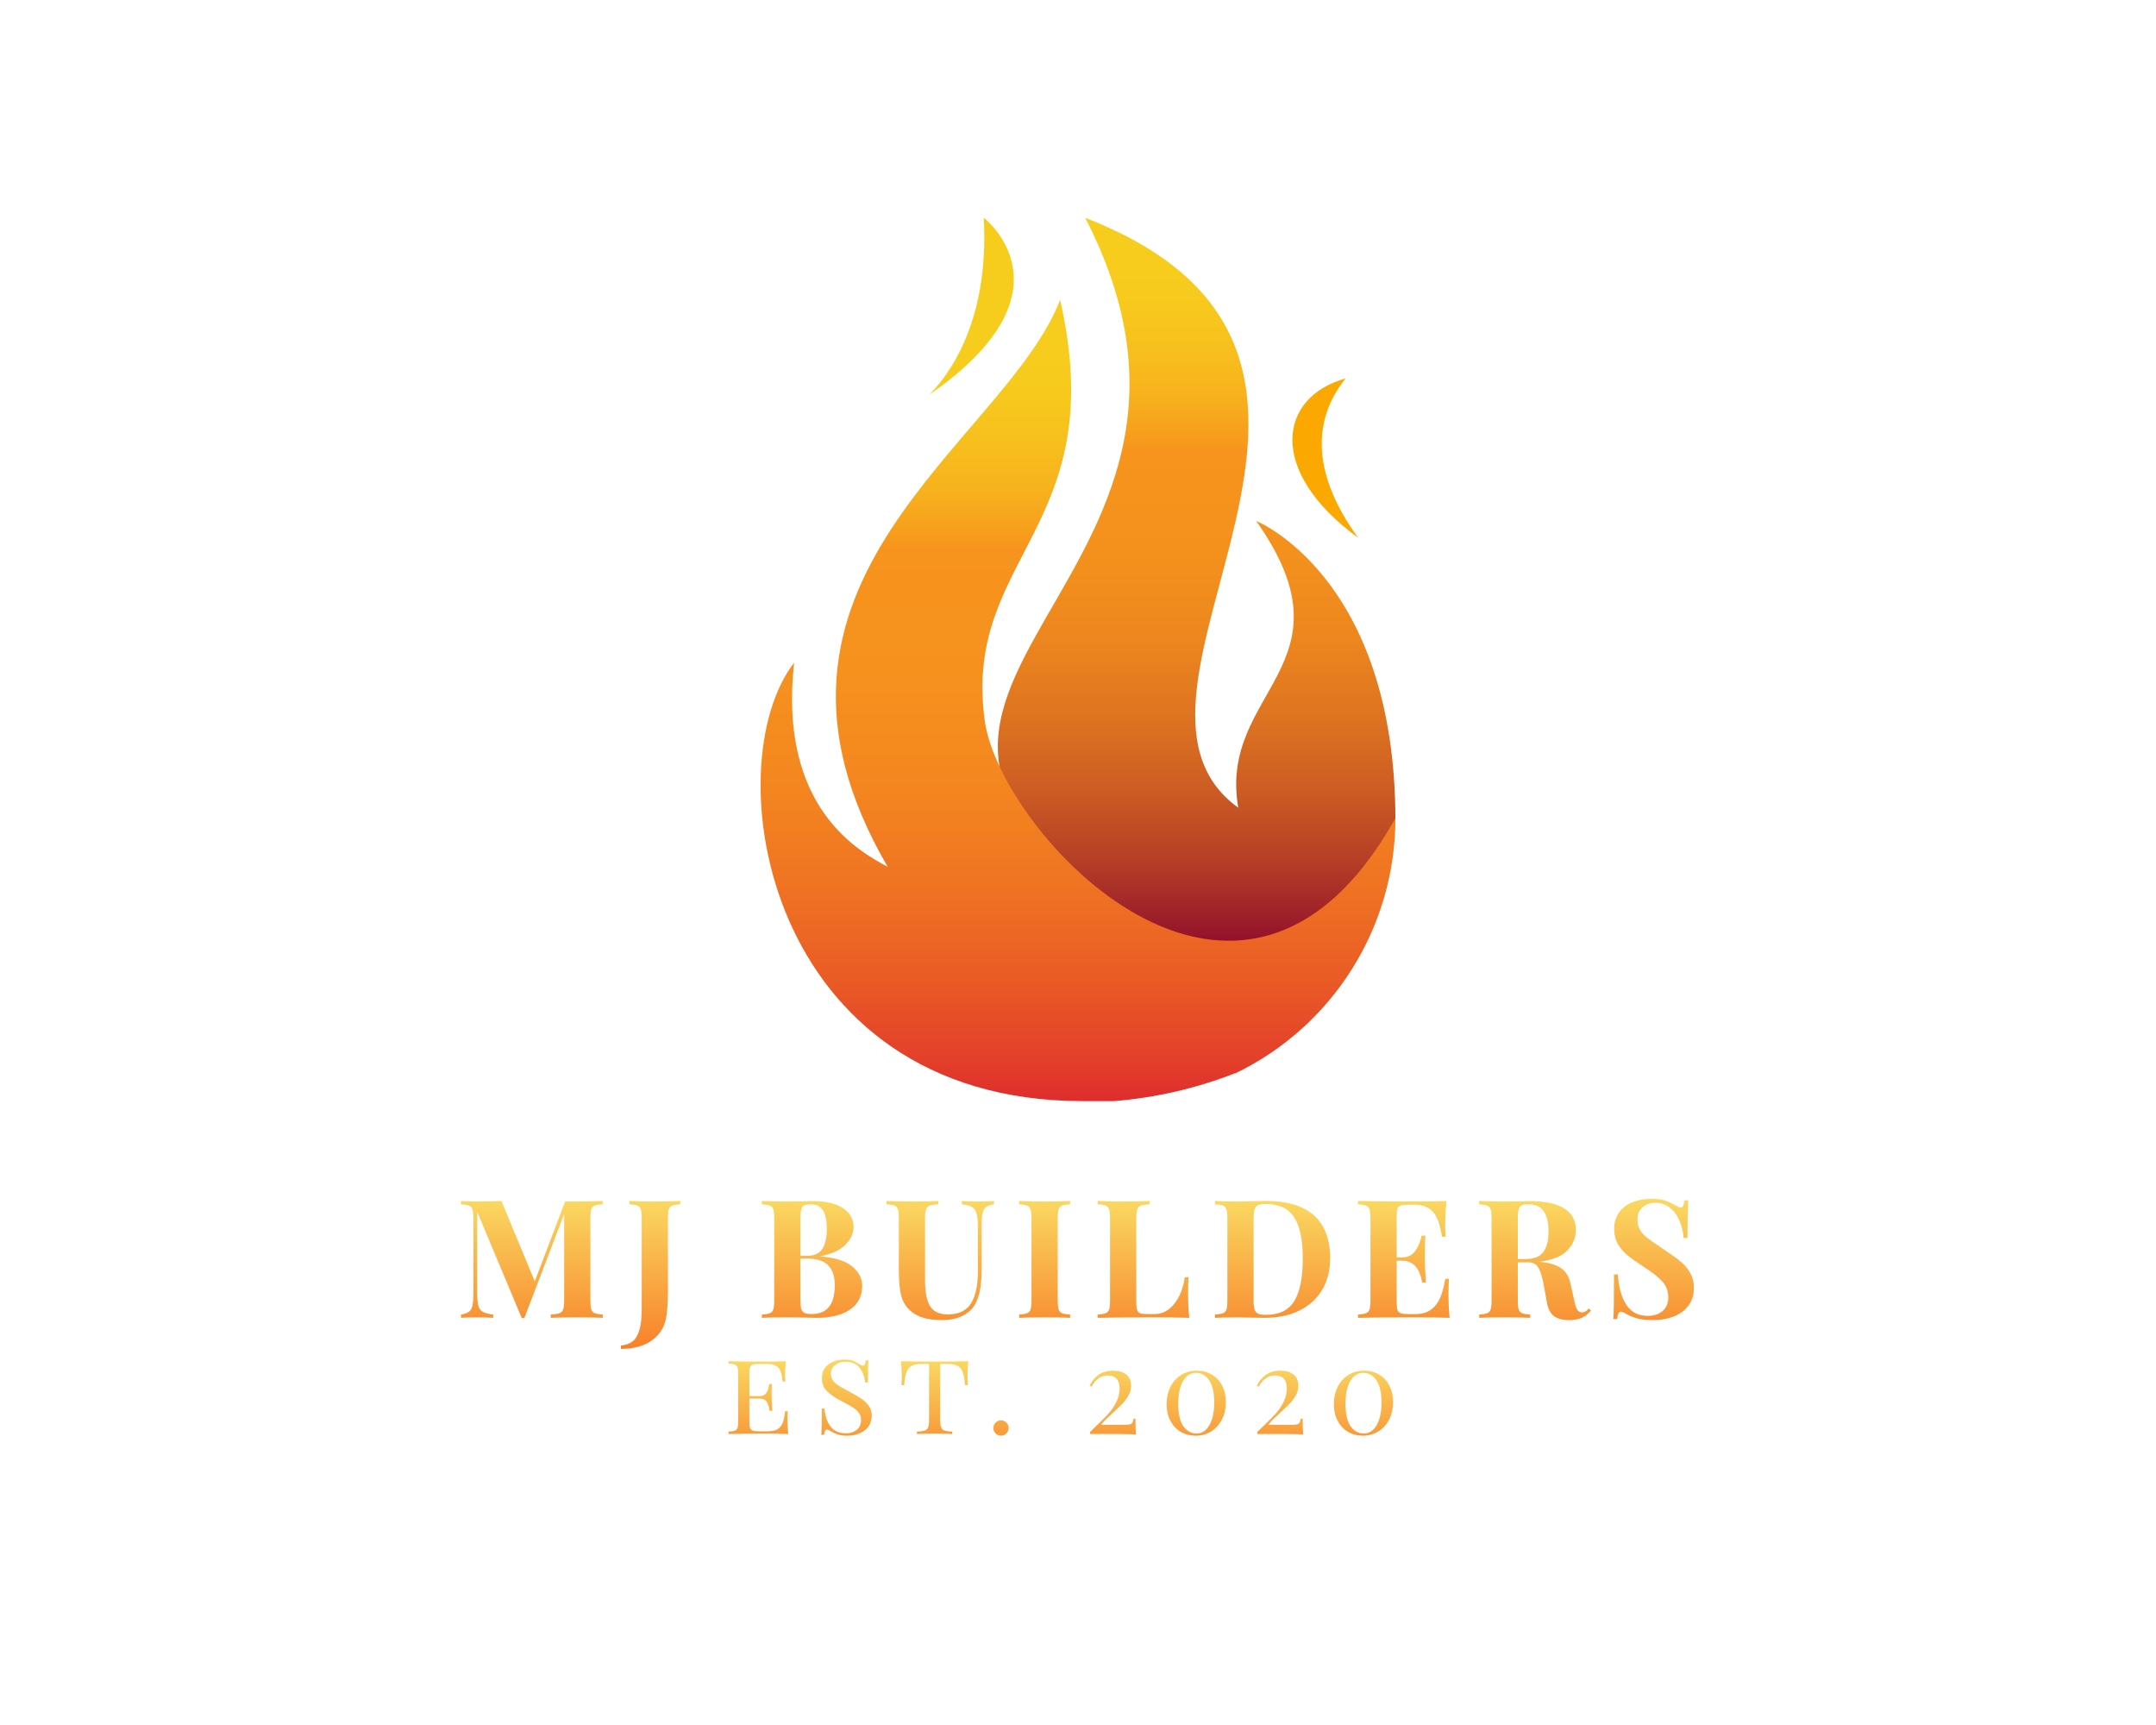 <?xml version="1.0" encoding="UTF-8" standalone="no" ?>
<!DOCTYPE svg PUBLIC "-//W3C//DTD SVG 1.1//EN" "http://www.w3.org/Graphics/SVG/1.1/DTD/svg11.dtd">
<svg xmlns="http://www.w3.org/2000/svg" xmlns:xlink="http://www.w3.org/1999/xlink" version="1.1" width="1280" height="1024" viewBox="0 0 1280 1024" xml:space="preserve">
<desc>Created with Fabric.js 4.4.0</desc>
<defs>
</defs>
<g transform="matrix(1 0 0 1 640 512)" id="background-logo"  >
<rect style="stroke: none; stroke-width: 0; stroke-dasharray: none; stroke-linecap: butt; stroke-dashoffset: 0; stroke-linejoin: miter; stroke-miterlimit: 4; fill: rgb(255,255,255); fill-opacity: 0; fill-rule: nonzero; opacity: 1;"  paint-order="stroke"  x="-640" y="-512" rx="0" ry="0" width="1280" height="1024" />
</g>
<g transform="matrix(1.921 0 0 1.921 640 391.463)" id="logo-logo"  >
<g style=""  paint-order="stroke"   >
		<g transform="matrix(2.628 0 0 2.628 36.661 -20.673)"  >
<linearGradient id="SVGID_5_3_3_3_823366" gradientUnits="userSpaceOnUse" gradientTransform="matrix(1 0 0 1 0 0)"  x1="113.78" y1="136.07" x2="113.78" y2="47.94">
<stop offset="0%" style="stop-color:rgb(133,0,45);stop-opacity: 1"/>
<stop offset="5%" style="stop-color:rgb(152,24,42);stop-opacity: 1"/>
<stop offset="14%" style="stop-color:rgb(181,62,38);stop-opacity: 1"/>
<stop offset="24%" style="stop-color:rgb(205,93,35);stop-opacity: 1"/>
<stop offset="34%" style="stop-color:rgb(223,117,32);stop-opacity: 1"/>
<stop offset="44%" style="stop-color:rgb(237,135,30);stop-opacity: 1"/>
<stop offset="55%" style="stop-color:rgb(244,145,29);stop-opacity: 1"/>
<stop offset="69%" style="stop-color:rgb(247,148,29);stop-opacity: 1"/>
<stop offset="70%" style="stop-color:rgb(247,154,29);stop-opacity: 1"/>
<stop offset="76%" style="stop-color:rgb(247,177,29);stop-opacity: 1"/>
<stop offset="83%" style="stop-color:rgb(247,193,29);stop-opacity: 1"/>
<stop offset="90%" style="stop-color:rgb(247,203,29);stop-opacity: 1"/>
<stop offset="100%" style="stop-color:rgb(247,206,29);stop-opacity: 1"/>
</linearGradient>
<path style="stroke: none; stroke-width: 1; stroke-dasharray: none; stroke-linecap: butt; stroke-dashoffset: 0; stroke-linejoin: miter; stroke-miterlimit: 4; fill: url(#SVGID_5_3_3_3_823366); fill-rule: nonzero; opacity: 1;"  paint-order="stroke"  transform=" translate(-113.783, -92.007)" d="M 137.16 118.76 C 137.16 90.15 120.79 83.59 120.79 83.59 C 132.79 100.59 116.27 103.5 118.68 117.31 C 99.88 103.7 142.63 64.23 100.68 47.94 C 124.25 93.74 56.8 104.94 114.3 134.12 C 126.11 139.27 131.86 132.61 131.86 132.61 Z" stroke-linecap="round" />
</g>
		<g transform="matrix(2.628 0 0 2.628 0 12.676)"  >
<linearGradient id="SVGID_6_4_4_4_823367" gradientUnits="userSpaceOnUse" gradientTransform="matrix(1 0 0 1 0 0)"  x1="99.83" y1="152.06" x2="99.83" y2="57.81">
<stop offset="0%" style="stop-color:rgb(223,45,45);stop-opacity: 1"/>
<stop offset="5%" style="stop-color:rgb(227,63,42);stop-opacity: 1"/>
<stop offset="16%" style="stop-color:rgb(234,93,37);stop-opacity: 1"/>
<stop offset="28%" style="stop-color:rgb(240,117,34);stop-opacity: 1"/>
<stop offset="40%" style="stop-color:rgb(244,135,31);stop-opacity: 1"/>
<stop offset="53%" style="stop-color:rgb(246,145,30);stop-opacity: 1"/>
<stop offset="69%" style="stop-color:rgb(247,148,29);stop-opacity: 1"/>
<stop offset="70%" style="stop-color:rgb(247,154,29);stop-opacity: 1"/>
<stop offset="76%" style="stop-color:rgb(247,177,29);stop-opacity: 1"/>
<stop offset="83%" style="stop-color:rgb(247,193,29);stop-opacity: 1"/>
<stop offset="90%" style="stop-color:rgb(247,203,29);stop-opacity: 1"/>
<stop offset="100%" style="stop-color:rgb(247,206,29);stop-opacity: 1"/>
</linearGradient>
<path style="stroke: none; stroke-width: 1; stroke-dasharray: none; stroke-linecap: butt; stroke-dashoffset: 0; stroke-linejoin: miter; stroke-miterlimit: 4; fill: url(#SVGID_6_4_4_4_823367); fill-rule: nonzero; opacity: 1;"  paint-order="stroke"  transform=" translate(-99.833, -104.92)" d="M 137.16 118.76 C 137.172 131.543 129.861 143.202 118.35 148.76 L 118.28 148.76 C 113.725 150.539 108.934 151.641 104.06 152.03 C 103.92 152.03 100.4 152.03 100.4 152.03 C 62.92 152.03 57.07 112.59 66.45 100.48 C 64.54 117.72 74.32 122.77 77.45 124.48 C 57.86 90.85 91.2 74.7 97.73 57.81 C 103.85 84.61 86.2 87.94 88.87 107.32 C 90.69 120.49 119 151.26 137.16 118.76 Z" stroke-linecap="round" />
</g>
		<g transform="matrix(2.628 0 0 2.628 -32.893 -109.149)"  >
<path style="stroke: none; stroke-width: 1; stroke-dasharray: none; stroke-linecap: butt; stroke-dashoffset: 0; stroke-linejoin: miter; stroke-miterlimit: 4; fill: rgb(247,205,29); fill-rule: nonzero; opacity: 1;"  paint-order="stroke"  transform=" translate(-87.317, -58.34)" d="M 82.35 68.74 C 100 56.52 88.75 47.94 88.75 47.94 C 89.45 60.53 84.3 66.79 82.35 68.74 Z" stroke-linecap="round" />
</g>
		<g transform="matrix(2.628 0 0 2.628 76.423 -62.213)"  >
<path style="stroke: none; stroke-width: 1; stroke-dasharray: none; stroke-linecap: butt; stroke-dashoffset: 0; stroke-linejoin: miter; stroke-miterlimit: 4; fill: rgb(251,169,0); fill-rule: nonzero; opacity: 1;"  paint-order="stroke"  transform=" translate(-128.914, -76.2)" d="M 132.78 85.57 C 122 77.7 123.43 69 131.31 66.83 C 127.14 72 127.59 78.42 132.78 85.57 Z" stroke-linecap="round" />
</g>
</g>
</g>
<g transform="matrix(1.921 0 0 1.921 639.682 756.187)" id="text-logo-path-group"  >
<g style=""  paint-order="stroke"   >
		<g transform="matrix(1 0 0 1 0 0)" id="text-logo-path-0"  >
<linearGradient id="SVGID_823368" gradientUnits="userSpaceOnUse" gradientTransform="matrix(1 0 0 1 1.79 -36.77)"  x1="0" y1="0" x2="0" y2="58">
<stop offset="0%" style="stop-color:rgb(250,217,97);stop-opacity: 1"/>
<stop offset="100%" style="stop-color:rgb(247,107,28);stop-opacity: 1"/>
</linearGradient>
<path style="stroke: none; stroke-width: 0; stroke-dasharray: none; stroke-linecap: butt; stroke-dashoffset: 0; stroke-linejoin: miter; stroke-miterlimit: 4; fill: url(#SVGID_823368); fill-rule: nonzero; opacity: 1;"  paint-order="stroke"  transform=" translate(-192.3, 13.59)" d="M 45.59 -36.11 L 45.59 -35.09 Q 43.86 -34.99 43.1 -34.68 Q 42.33 -34.37 42.05 -33.51 Q 41.77 -32.64 41.77 -30.7 L 41.77 -30.7 L 41.77 -5.41 Q 41.77 -3.47 42.05 -2.6 Q 42.33 -1.73 43.12 -1.43 Q 43.91 -1.12 45.59 -1.02 L 45.59 -1.02 L 45.59 0 Q 42.79 -0.15 37.59 -0.15 L 37.59 -0.15 Q 32.13 -0.15 29.53 0 L 29.53 0 L 29.53 -1.02 Q 31.37 -1.12 32.21 -1.43 Q 33.05 -1.73 33.35 -2.6 Q 33.66 -3.47 33.66 -5.41 L 33.66 -5.41 L 33.66 -32.08 L 21.37 0.05 L 20.55 0.05 L 6.78 -32.79 L 6.78 -8.36 Q 6.78 -5.36 7.09 -3.95 Q 7.4 -2.55 8.42 -1.91 Q 9.44 -1.28 11.73 -1.02 L 11.73 -1.02 L 11.73 0 Q 9.74 -0.15 6.22 -0.15 L 6.22 -0.15 Q 3.42 -0.15 1.79 0 L 1.79 0 L 1.79 -1.02 Q 3.47 -1.28 4.26 -1.89 Q 5.05 -2.5 5.33 -3.83 Q 5.61 -5.15 5.61 -7.75 L 5.61 -7.75 L 5.61 -30.7 Q 5.61 -32.64 5.33 -33.51 Q 5.05 -34.37 4.26 -34.68 Q 3.47 -34.99 1.79 -35.09 L 1.79 -35.09 L 1.79 -36.11 Q 3.42 -35.96 6.22 -35.96 L 6.22 -35.96 Q 10.91 -35.96 14.28 -36.11 L 14.28 -36.11 L 24.58 -11.27 L 33.97 -35.96 L 37.59 -35.96 Q 42.79 -35.96 45.59 -36.11 L 45.59 -36.11 Z M 51.2 9.59 L 51.2 8.57 Q 53.35 8.36 54.75 7.32 Q 56.15 6.27 56.89 3.85 Q 57.63 1.43 57.63 -2.75 L 57.63 -2.75 L 57.63 -30.7 Q 57.63 -32.64 57.35 -33.51 Q 57.07 -34.37 56.28 -34.68 Q 55.49 -34.99 53.8 -35.09 L 53.8 -35.09 L 53.8 -36.11 Q 56.36 -35.96 61.51 -35.96 L 61.51 -35.96 Q 66.76 -35.96 69.56 -36.11 L 69.56 -36.11 L 69.56 -35.09 Q 67.83 -34.99 67.06 -34.68 Q 66.3 -34.37 66.02 -33.51 Q 65.74 -32.64 65.74 -30.7 L 65.74 -30.7 L 65.74 -12.04 L 65.74 -8.93 Q 65.74 -1.73 64.87 1.28 L 64.87 1.28 Q 63.8 5 60.31 7.29 Q 56.81 9.59 51.2 9.59 L 51.2 9.59 Z M 112.91 -19.07 L 112.91 -18.97 Q 119.54 -18.46 122.65 -15.91 Q 125.77 -13.36 125.77 -9.89 L 125.77 -9.89 Q 125.77 -5.15 122.04 -2.58 Q 118.32 0 111.69 0 L 111.69 0 Q 110.21 0 109.19 -0.05 L 109.19 -0.05 Q 105.82 -0.15 102.61 -0.15 L 102.61 -0.15 Q 97.36 -0.15 94.76 0 L 94.76 0 L 94.76 -1.02 Q 96.44 -1.12 97.23 -1.43 Q 98.02 -1.73 98.3 -2.6 Q 98.58 -3.47 98.58 -5.41 L 98.58 -5.41 L 98.58 -30.7 Q 98.58 -32.64 98.3 -33.51 Q 98.02 -34.37 97.23 -34.68 Q 96.44 -34.99 94.76 -35.09 L 94.76 -35.09 L 94.76 -36.11 Q 97.36 -35.96 102.51 -35.96 L 102.51 -35.96 L 108.17 -36.01 Q 109.19 -36.06 110.52 -36.06 L 110.52 -36.06 Q 116.64 -36.06 119.88 -33.86 Q 123.11 -31.67 123.11 -28.05 L 123.11 -28.05 Q 123.11 -25.09 120.54 -22.54 Q 117.96 -19.99 112.91 -19.07 L 112.91 -19.07 Z M 109.85 -35.09 L 109.85 -35.09 Q 108.48 -35.09 107.84 -34.73 Q 107.2 -34.37 106.95 -33.46 Q 106.69 -32.54 106.69 -30.7 L 106.69 -30.7 L 106.69 -19.18 L 108.88 -19.18 Q 112.2 -19.18 113.53 -21.45 Q 114.85 -23.72 114.85 -27.49 L 114.85 -27.49 Q 114.85 -31.31 113.65 -33.2 Q 112.45 -35.09 109.85 -35.09 Z M 110.21 -1.17 L 110.21 -1.17 Q 117.3 -1.17 117.3 -10.1 L 117.3 -10.1 Q 117.3 -14.13 115.26 -16.22 Q 113.22 -18.31 108.83 -18.31 L 108.83 -18.31 L 106.69 -18.31 L 106.69 -5.41 Q 106.69 -3.57 106.95 -2.7 Q 107.2 -1.84 107.94 -1.5 Q 108.68 -1.17 110.21 -1.17 Z M 166.51 -36.11 L 166.51 -35.09 Q 164.83 -34.83 164.04 -34.22 Q 163.25 -33.61 162.97 -32.28 Q 162.69 -30.96 162.69 -28.36 L 162.69 -28.36 L 162.69 -14.84 Q 162.69 -7.55 160.6 -4.03 L 160.6 -4.03 Q 159.22 -1.79 156.62 -0.54 Q 154.02 0.71 150.25 0.71 L 150.25 0.71 Q 144.33 0.71 141.07 -1.84 L 141.07 -1.84 Q 138.72 -3.72 137.9 -6.6 Q 137.09 -9.49 137.09 -14.69 L 137.09 -14.69 L 137.09 -30.7 Q 137.09 -32.64 136.81 -33.51 Q 136.53 -34.37 135.74 -34.68 Q 134.95 -34.99 133.26 -35.09 L 133.26 -35.09 L 133.26 -36.11 Q 135.86 -35.96 141.22 -35.96 L 141.22 -35.96 Q 146.52 -35.96 149.33 -36.11 L 149.33 -36.11 L 149.33 -35.09 Q 147.49 -34.99 146.65 -34.68 Q 145.81 -34.37 145.5 -33.51 Q 145.2 -32.64 145.2 -30.7 L 145.2 -30.7 L 145.2 -11.48 Q 145.2 -6.12 146.75 -3.6 Q 148.31 -1.07 152.23 -1.07 L 152.23 -1.07 Q 157.33 -1.07 159.43 -4.51 Q 161.52 -7.96 161.52 -14.28 L 161.52 -14.28 L 161.52 -27.74 Q 161.52 -30.7 161.16 -32.13 Q 160.8 -33.56 159.78 -34.2 Q 158.76 -34.83 156.57 -35.09 L 156.57 -35.09 L 156.57 -36.11 Q 158.51 -35.96 162.08 -35.96 L 162.08 -35.96 Q 164.93 -35.96 166.51 -36.11 L 166.51 -36.11 Z M 190.03 -36.11 L 190.03 -35.09 Q 188.29 -34.99 187.53 -34.68 Q 186.76 -34.37 186.48 -33.51 Q 186.2 -32.64 186.2 -30.7 L 186.2 -30.7 L 186.2 -5.41 Q 186.2 -3.47 186.48 -2.6 Q 186.76 -1.73 187.53 -1.43 Q 188.29 -1.12 190.03 -1.02 L 190.03 -1.02 L 190.03 0 Q 187.27 -0.15 182.32 -0.15 L 182.32 -0.15 Q 176.87 -0.15 174.27 0 L 174.27 0 L 174.27 -1.02 Q 175.95 -1.12 176.74 -1.43 Q 177.53 -1.73 177.81 -2.6 Q 178.09 -3.47 178.09 -5.41 L 178.09 -5.41 L 178.09 -30.7 Q 178.09 -32.64 177.81 -33.51 Q 177.53 -34.37 176.74 -34.68 Q 175.95 -34.99 174.27 -35.09 L 174.27 -35.09 L 174.27 -36.11 Q 176.87 -35.96 182.32 -35.96 L 182.32 -35.96 Q 187.27 -35.96 190.03 -36.11 L 190.03 -36.11 Z M 214.61 -36.11 L 214.61 -35.09 Q 212.77 -34.99 211.93 -34.68 Q 211.09 -34.37 210.78 -33.51 Q 210.48 -32.64 210.48 -30.7 L 210.48 -30.7 L 210.48 -4.79 Q 210.48 -3.16 210.73 -2.42 Q 210.99 -1.68 211.62 -1.43 Q 212.26 -1.17 213.69 -1.17 L 213.69 -1.17 L 216.19 -1.17 Q 219.66 -1.17 222.18 -4.28 Q 224.71 -7.4 225.47 -12.55 L 225.47 -12.55 L 226.64 -12.55 Q 226.49 -10.81 226.49 -8.06 L 226.49 -8.06 Q 226.49 -3.16 226.85 0 L 226.85 0 Q 223.38 -0.15 215.17 -0.15 L 215.17 -0.15 Q 204.05 -0.15 198.54 0 L 198.54 0 L 198.54 -1.02 Q 200.23 -1.12 201.02 -1.43 Q 201.81 -1.73 202.09 -2.6 Q 202.37 -3.47 202.37 -5.41 L 202.37 -5.41 L 202.37 -30.7 Q 202.37 -32.64 202.09 -33.51 Q 201.81 -34.37 201.02 -34.68 Q 200.23 -34.99 198.54 -35.09 L 198.54 -35.09 L 198.54 -36.11 Q 201.14 -35.96 206.6 -35.96 L 206.6 -35.96 Q 211.8 -35.96 214.61 -36.11 L 214.61 -36.11 Z M 250.56 -36.11 L 250.56 -36.11 Q 260.51 -36.11 265.45 -31.59 Q 270.4 -27.08 270.4 -18.46 L 270.4 -18.46 Q 270.4 -12.9 267.98 -8.75 Q 265.56 -4.59 260.99 -2.3 Q 256.43 0 250.1 0 L 250.1 0 L 246.94 -0.05 Q 243.98 -0.15 242.66 -0.15 L 242.66 -0.15 Q 237.41 -0.15 234.8 0 L 234.8 0 L 234.8 -1.02 Q 236.49 -1.12 237.28 -1.43 Q 238.07 -1.73 238.35 -2.6 Q 238.63 -3.47 238.63 -5.41 L 238.63 -5.41 L 238.63 -30.7 Q 238.63 -32.64 238.35 -33.51 Q 238.07 -34.37 237.28 -34.68 Q 236.49 -34.99 234.8 -35.09 L 234.8 -35.09 L 234.8 -36.11 Q 236.95 -35.96 240.97 -35.96 L 240.97 -35.96 L 242.56 -35.96 L 244.6 -36.01 Q 248.78 -36.11 250.56 -36.11 Z M 250.51 -35.19 L 250.51 -35.19 Q 248.93 -35.19 248.14 -34.83 Q 247.35 -34.48 247.04 -33.56 Q 246.74 -32.64 246.74 -30.8 L 246.74 -30.8 L 246.74 -5.3 Q 246.74 -3.47 247.04 -2.55 Q 247.35 -1.63 248.14 -1.28 Q 248.93 -0.92 250.56 -0.92 L 250.56 -0.92 Q 256.73 -0.92 259.33 -5.23 Q 261.94 -9.54 261.94 -18.26 L 261.94 -18.26 Q 261.94 -26.98 259.26 -31.08 Q 256.58 -35.19 250.51 -35.19 Z M 306.97 -7.75 L 306.97 -7.75 Q 306.97 -3.06 307.33 0 L 307.33 0 Q 303.86 -0.15 295.65 -0.15 L 295.65 -0.15 Q 284.53 -0.15 279.02 0 L 279.02 0 L 279.02 -1.02 Q 280.7 -1.12 281.49 -1.43 Q 282.29 -1.73 282.57 -2.6 Q 282.85 -3.47 282.85 -5.41 L 282.85 -5.41 L 282.85 -30.7 Q 282.85 -32.64 282.57 -33.51 Q 282.29 -34.37 281.49 -34.68 Q 280.7 -34.99 279.02 -35.09 L 279.02 -35.09 L 279.02 -36.11 Q 284.53 -35.96 295.65 -35.96 L 295.65 -35.96 Q 303.14 -35.96 306.31 -36.11 L 306.31 -36.11 Q 305.95 -31.88 305.95 -28.56 L 305.95 -28.56 Q 305.95 -26.32 306.1 -25.09 L 306.1 -25.09 L 304.93 -25.09 Q 304.16 -30.55 302.18 -32.74 Q 300.19 -34.94 296.57 -34.94 L 296.57 -34.94 L 294.47 -34.94 Q 292.89 -34.94 292.18 -34.68 Q 291.47 -34.43 291.21 -33.69 Q 290.96 -32.95 290.96 -31.31 L 290.96 -31.31 L 290.96 -18.67 L 292.59 -18.67 Q 295.29 -18.67 296.69 -20.66 Q 298.1 -22.64 298.66 -25.4 L 298.66 -25.4 L 299.83 -25.4 Q 299.68 -23.26 299.68 -20.6 L 299.68 -20.6 L 299.68 -18.16 Q 299.68 -15.56 299.98 -10.91 L 299.98 -10.91 L 298.81 -10.91 Q 297.74 -17.65 292.59 -17.65 L 292.59 -17.65 L 290.96 -17.65 L 290.96 -4.79 Q 290.96 -3.16 291.21 -2.42 Q 291.47 -1.68 292.18 -1.43 Q 292.89 -1.17 294.47 -1.17 L 294.47 -1.17 L 296.97 -1.17 Q 300.59 -1.17 302.81 -3.65 Q 305.03 -6.12 305.95 -12.04 L 305.95 -12.04 L 307.12 -12.04 Q 306.97 -10.35 306.97 -7.75 Z M 350.32 -2.86 L 351.03 -2.24 Q 349.66 -0.66 348.08 0.03 Q 346.49 0.71 344.25 0.71 L 344.25 0.71 Q 341.29 0.71 339.58 -0.54 Q 337.88 -1.79 337.37 -4.79 L 337.37 -4.79 L 336.45 -9.89 Q 335.78 -13.62 334.84 -15.38 Q 333.9 -17.14 331.7 -17.14 L 331.7 -17.14 L 328.39 -17.14 L 328.39 -5.41 Q 328.39 -3.47 328.67 -2.6 Q 328.95 -1.73 329.72 -1.43 Q 330.48 -1.12 332.21 -1.02 L 332.21 -1.02 L 332.21 0 Q 329.46 -0.15 324.51 -0.15 L 324.51 -0.15 Q 319.06 -0.15 316.46 0 L 316.46 0 L 316.46 -1.02 Q 318.14 -1.12 318.93 -1.43 Q 319.72 -1.73 320 -2.6 Q 320.28 -3.47 320.28 -5.41 L 320.28 -5.41 L 320.28 -30.7 Q 320.28 -32.64 320 -33.51 Q 319.72 -34.37 318.93 -34.68 Q 318.14 -34.99 316.46 -35.09 L 316.46 -35.09 L 316.46 -36.11 Q 319.06 -35.96 324.21 -35.96 L 324.21 -35.96 L 329.87 -36.01 Q 330.89 -36.06 332.21 -36.06 L 332.21 -36.06 Q 339.25 -36.06 342.8 -33.76 Q 346.34 -31.47 346.34 -27.18 L 346.34 -27.18 Q 346.34 -23.56 343.69 -20.81 Q 341.04 -18.05 334.92 -17.34 L 334.92 -17.34 Q 339.51 -16.93 341.75 -15.35 Q 344 -13.77 344.66 -10.61 L 344.66 -10.61 L 345.83 -5.36 Q 346.24 -3.32 346.77 -2.5 Q 347.31 -1.68 348.28 -1.68 L 348.28 -1.68 Q 348.89 -1.73 349.32 -1.99 Q 349.76 -2.24 350.32 -2.86 L 350.32 -2.86 Z M 331.55 -35.09 L 331.55 -35.09 Q 330.17 -35.09 329.54 -34.73 Q 328.9 -34.37 328.64 -33.46 Q 328.39 -32.54 328.39 -30.7 L 328.39 -30.7 L 328.39 -18.16 L 330.58 -18.16 Q 334.76 -18.16 336.32 -20.37 Q 337.88 -22.59 337.88 -26.62 L 337.88 -26.62 Q 337.88 -30.8 336.4 -32.95 Q 334.92 -35.09 331.55 -35.09 Z M 369.6 -36.77 L 369.6 -36.77 Q 372.25 -36.77 373.83 -36.26 Q 375.41 -35.75 377.04 -34.78 L 377.04 -34.78 Q 377.6 -34.48 378.04 -34.27 Q 378.47 -34.07 378.78 -34.07 L 378.78 -34.07 Q 379.24 -34.07 379.49 -34.6 Q 379.75 -35.14 379.9 -36.31 L 379.9 -36.31 L 381.07 -36.31 Q 380.82 -32.9 380.82 -24.68 L 380.82 -24.68 L 379.64 -24.68 Q 379.44 -27.44 378.39 -29.94 Q 377.35 -32.44 375.44 -33.99 Q 373.52 -35.55 370.97 -35.55 L 370.97 -35.55 Q 368.48 -35.55 366.92 -34.14 Q 365.36 -32.74 365.36 -30.35 L 365.36 -30.35 Q 365.36 -28.56 366.13 -27.23 Q 366.89 -25.91 368.27 -24.81 Q 369.65 -23.72 372.5 -21.83 L 372.5 -21.83 L 374.14 -20.71 Q 377.15 -18.72 378.88 -17.24 Q 380.61 -15.76 381.71 -13.8 Q 382.81 -11.83 382.81 -9.23 L 382.81 -9.23 Q 382.81 -5.97 381.12 -3.75 Q 379.44 -1.53 376.56 -0.41 Q 373.68 0.71 370.16 0.71 L 370.16 0.71 Q 367.3 0.71 365.42 0.2 Q 363.53 -0.31 361.95 -1.17 L 361.95 -1.17 Q 360.83 -1.89 360.21 -1.89 L 360.21 -1.89 Q 359.75 -1.89 359.5 -1.35 Q 359.24 -0.82 359.09 0.36 L 359.09 0.36 L 357.92 0.36 Q 358.12 -2.86 358.12 -13.41 L 358.12 -13.41 L 359.3 -13.41 Q 359.65 -7.7 361.85 -4.16 Q 364.04 -0.61 368.58 -0.61 L 368.58 -0.61 Q 371.33 -0.61 373.12 -2.09 Q 374.9 -3.57 374.9 -6.32 L 374.9 -6.32 Q 374.9 -9.18 373.07 -11.22 Q 371.23 -13.26 367.25 -15.81 L 367.25 -15.81 Q 364.19 -17.8 362.36 -19.28 Q 360.52 -20.76 359.35 -22.77 Q 358.17 -24.79 358.17 -27.44 L 358.17 -27.44 Q 358.17 -30.5 359.73 -32.61 Q 361.28 -34.73 363.89 -35.75 Q 366.49 -36.77 369.6 -36.77 Z" stroke-linecap="round" />
</g>
</g>
</g>
<g transform="matrix(1.921 0 0 1.921 629.797 829.661)" id="tagline-f49c16c7-91ed-4f21-af63-8e71355aee4b-logo-path-group"  >
<g style=""  paint-order="stroke"   >
		<g transform="matrix(1 0 0 1 0 0)" id="tagline-f49c16c7-91ed-4f21-af63-8e71355aee4b-logo-path-0"  >
<linearGradient id="SVGID_823369" gradientUnits="userSpaceOnUse" gradientTransform="matrix(1 0 0 1 1.55 -23.01)"  x1="0" y1="0" x2="0" y2="42">
<stop offset="0%" style="stop-color:rgb(250,217,97);stop-opacity: 1"/>
<stop offset="100%" style="stop-color:rgb(247,107,28);stop-opacity: 1"/>
</linearGradient>
<path style="stroke: none; stroke-width: 0; stroke-dasharray: none; stroke-linecap: butt; stroke-dashoffset: 0; stroke-linejoin: miter; stroke-miterlimit: 4; fill: url(#SVGID_823369); fill-rule: nonzero; opacity: 1;"  paint-order="stroke"  transform=" translate(-104.245, 11.245)" d="M 19.76 -4.37 Q 19.76 -2.44 20.02 0 L 20.02 0 Q 17.61 -0.11 11.91 -0.11 L 11.91 -0.11 Q 5.07 -0.11 1.55 0 L 1.55 0 L 1.55 -0.74 Q 2.89 -0.81 3.5 -1.04 Q 4.11 -1.26 4.33 -1.89 Q 4.55 -2.52 4.55 -3.92 L 4.55 -3.92 L 4.55 -18.57 Q 4.55 -19.98 4.33 -20.61 Q 4.11 -21.24 3.5 -21.46 Q 2.89 -21.68 1.55 -21.76 L 1.55 -21.76 L 1.55 -22.5 Q 5.07 -22.38 11.91 -22.38 L 11.91 -22.38 Q 17.09 -22.38 19.28 -22.5 L 19.28 -22.5 Q 19.02 -20.28 19.02 -18.5 L 19.02 -18.5 Q 19.02 -17.06 19.13 -16.21 L 19.13 -16.21 L 18.28 -16.21 Q 18.02 -19.24 17 -20.44 Q 15.98 -21.64 13.69 -21.64 L 13.69 -21.64 L 10.99 -21.64 Q 9.66 -21.64 9.05 -21.44 Q 8.44 -21.24 8.21 -20.61 Q 7.99 -19.98 7.99 -18.57 L 7.99 -18.57 L 7.99 -11.69 L 11.06 -11.69 Q 12.25 -11.69 12.88 -12.3 Q 13.5 -12.91 13.73 -13.63 Q 13.95 -14.36 14.13 -15.47 L 14.13 -15.47 L 14.98 -15.47 Q 14.87 -14.21 14.87 -12.73 L 14.87 -12.73 L 14.87 -11.32 Q 14.87 -9.88 15.1 -7.18 L 15.1 -7.18 L 14.24 -7.18 Q 14.02 -8.95 13.39 -9.95 Q 12.76 -10.95 11.06 -10.95 L 11.06 -10.95 L 7.99 -10.95 L 7.99 -3.92 Q 7.99 -2.52 8.21 -1.89 Q 8.44 -1.26 9.05 -1.05 Q 9.66 -0.85 10.99 -0.85 L 10.99 -0.85 L 13.69 -0.85 Q 15.54 -0.85 16.61 -1.44 Q 17.69 -2.03 18.24 -3.35 Q 18.8 -4.66 19.02 -7.03 L 19.02 -7.03 L 19.87 -7.03 Q 19.76 -6.03 19.76 -4.37 L 19.76 -4.37 Z M 37.37 -23.01 Q 39 -23.01 39.94 -22.66 Q 40.88 -22.31 41.88 -21.64 L 41.88 -21.64 Q 42.7 -21.13 43.14 -21.13 L 43.14 -21.13 Q 43.48 -21.13 43.66 -21.52 Q 43.84 -21.9 43.96 -22.75 L 43.96 -22.75 L 44.81 -22.75 Q 44.62 -20.83 44.62 -15.95 L 44.62 -15.95 L 43.77 -15.95 Q 43.55 -18.61 42.05 -20.46 Q 40.55 -22.31 37.7 -22.31 L 37.7 -22.31 Q 35.74 -22.31 34.47 -21.27 Q 33.19 -20.24 33.19 -18.65 L 33.19 -18.65 Q 33.19 -17.5 33.76 -16.65 Q 34.34 -15.8 35.24 -15.19 Q 36.15 -14.58 37.81 -13.69 L 37.81 -13.69 L 39.03 -13.02 Q 41.33 -11.8 42.72 -10.84 Q 44.1 -9.88 44.95 -8.64 Q 45.81 -7.4 45.81 -5.77 L 45.81 -5.77 Q 45.81 -2.77 43.64 -1.13 Q 41.48 0.52 38.22 0.52 L 38.22 0.52 Q 36.45 0.52 35.32 0.15 Q 34.19 -0.22 33.15 -0.85 L 33.15 -0.85 Q 32.34 -1.37 31.89 -1.37 L 31.89 -1.37 Q 31.56 -1.37 31.38 -0.98 Q 31.19 -0.59 31.08 0.26 L 31.08 0.26 L 30.23 0.26 Q 30.38 -1.55 30.38 -7.88 L 30.38 -7.88 L 31.23 -7.88 Q 31.49 -4.44 33.08 -2.33 Q 34.67 -0.22 37.96 -0.22 L 37.96 -0.22 Q 39.81 -0.22 41.16 -1.28 Q 42.51 -2.33 42.51 -4.4 L 42.51 -4.4 Q 42.51 -5.62 41.81 -6.57 Q 41.11 -7.51 39.92 -8.25 Q 38.74 -8.99 36.63 -10.1 L 36.63 -10.1 Q 33.6 -11.65 32.01 -13.21 Q 30.41 -14.76 30.41 -17.24 L 30.41 -17.24 Q 30.41 -19.98 32.43 -21.5 Q 34.45 -23.01 37.37 -23.01 L 37.37 -23.01 Z M 75.66 -22.5 Q 75.41 -20.05 75.41 -18.13 L 75.41 -18.13 Q 75.41 -16.21 75.52 -15.1 L 75.52 -15.1 L 74.67 -15.1 Q 74.44 -17.69 73.96 -19.05 Q 73.48 -20.42 72.41 -21.03 Q 71.34 -21.64 69.34 -21.64 L 69.34 -21.64 L 66.97 -21.64 L 66.97 -4.29 Q 66.97 -2.74 67.27 -2.03 Q 67.56 -1.33 68.3 -1.07 Q 69.04 -0.81 70.71 -0.74 L 70.71 -0.74 L 70.71 0 Q 68.78 -0.11 65.27 -0.11 L 65.27 -0.11 Q 61.57 -0.11 59.79 0 L 59.79 0 L 59.79 -0.74 Q 61.46 -0.81 62.2 -1.07 Q 62.94 -1.33 63.23 -2.03 Q 63.53 -2.74 63.53 -4.29 L 63.53 -4.29 L 63.53 -21.64 L 61.16 -21.64 Q 59.16 -21.64 58.09 -21.03 Q 57.02 -20.42 56.54 -19.05 Q 56.05 -17.69 55.83 -15.1 L 55.83 -15.1 L 54.98 -15.1 Q 55.09 -16.28 55.09 -18.13 L 55.09 -18.13 Q 55.09 -20.05 54.83 -22.5 L 54.83 -22.5 Q 57.91 -22.38 65.27 -22.38 L 65.27 -22.38 Q 72.59 -22.38 75.66 -22.5 L 75.66 -22.5 Z M 85.77 -4.22 Q 86.73 -4.22 87.43 -3.51 Q 88.13 -2.81 88.13 -1.85 L 88.13 -1.85 Q 88.13 -0.89 87.43 -0.18 Q 86.73 0.52 85.77 0.52 L 85.77 0.52 Q 84.8 0.52 84.1 -0.18 Q 83.4 -0.89 83.4 -1.85 L 83.4 -1.85 Q 83.4 -2.81 84.1 -3.51 Q 84.8 -4.22 85.77 -4.22 L 85.77 -4.22 Z M 120.43 -19.57 Q 123.02 -19.57 124.5 -18.35 Q 125.98 -17.13 125.98 -14.91 L 125.98 -14.91 Q 125.98 -13.39 125.19 -11.97 Q 124.39 -10.54 123.27 -9.36 Q 122.14 -8.18 120.29 -6.51 L 120.29 -6.51 Q 118.77 -5.11 118.03 -4.38 Q 117.29 -3.66 116.7 -2.85 L 116.7 -2.85 L 124.21 -2.85 Q 125.21 -2.85 125.71 -3.02 Q 126.21 -3.18 126.39 -3.57 Q 126.58 -3.96 126.69 -4.74 L 126.69 -4.74 L 127.32 -4.74 Q 127.32 -1.33 127.46 0.18 L 127.46 0.18 Q 126.65 0 121.95 0 L 121.95 0 L 113.29 0 L 113.29 -0.63 Q 113.92 -1.29 115.44 -2.74 L 115.44 -2.74 Q 117.55 -4.7 118.95 -6.27 Q 120.36 -7.84 121.38 -9.84 Q 122.4 -11.84 122.4 -14.1 L 122.4 -14.1 Q 122.4 -18.09 118.7 -18.09 L 118.7 -18.09 Q 115.66 -18.09 113.74 -14.61 L 113.74 -14.61 L 113.15 -14.95 Q 114.11 -16.95 115.88 -18.26 Q 117.66 -19.57 120.43 -19.57 L 120.43 -19.57 Z M 146.3 -19.57 Q 148.89 -19.57 150.92 -18.37 Q 152.96 -17.17 154.11 -14.95 Q 155.25 -12.73 155.25 -9.84 L 155.25 -9.84 Q 155.25 -6.88 154.07 -4.53 Q 152.88 -2.18 150.76 -0.83 Q 148.63 0.52 145.89 0.52 L 145.89 0.52 Q 143.34 0.52 141.3 -0.68 Q 139.27 -1.89 138.1 -4.11 Q 136.94 -6.33 136.94 -9.25 L 136.94 -9.25 Q 136.94 -12.17 138.1 -14.52 Q 139.27 -16.87 141.4 -18.22 Q 143.52 -19.57 146.3 -19.57 L 146.3 -19.57 Z M 145.97 -18.91 Q 144.37 -18.91 143.13 -17.78 Q 141.9 -16.65 141.21 -14.49 Q 140.53 -12.32 140.53 -9.36 L 140.53 -9.36 Q 140.53 -4.66 142.12 -2.4 Q 143.71 -0.15 146.22 -0.15 L 146.22 -0.15 Q 147.81 -0.15 149.05 -1.29 Q 150.29 -2.44 150.98 -4.61 Q 151.66 -6.77 151.66 -9.73 L 151.66 -9.73 Q 151.66 -14.39 150.07 -16.65 Q 148.48 -18.91 145.97 -18.91 L 145.97 -18.91 Z M 172.12 -19.57 Q 174.71 -19.57 176.19 -18.35 Q 177.67 -17.13 177.67 -14.91 L 177.67 -14.91 Q 177.67 -13.39 176.88 -11.97 Q 176.08 -10.54 174.95 -9.36 Q 173.83 -8.18 171.98 -6.51 L 171.98 -6.51 Q 170.46 -5.11 169.72 -4.38 Q 168.98 -3.66 168.39 -2.85 L 168.39 -2.85 L 175.9 -2.85 Q 176.9 -2.85 177.4 -3.02 Q 177.9 -3.18 178.08 -3.57 Q 178.27 -3.96 178.38 -4.74 L 178.38 -4.74 L 179.01 -4.74 Q 179.01 -1.33 179.15 0.18 L 179.15 0.18 Q 178.34 0 173.64 0 L 173.64 0 L 164.98 0 L 164.98 -0.63 Q 165.61 -1.29 167.13 -2.74 L 167.13 -2.74 Q 169.24 -4.7 170.64 -6.27 Q 172.05 -7.84 173.07 -9.84 Q 174.09 -11.84 174.09 -14.1 L 174.09 -14.1 Q 174.09 -18.09 170.38 -18.09 L 170.38 -18.09 Q 167.35 -18.09 165.43 -14.61 L 165.43 -14.61 L 164.84 -14.95 Q 165.8 -16.95 167.57 -18.26 Q 169.35 -19.57 172.12 -19.57 L 172.12 -19.57 Z M 197.99 -19.57 Q 200.58 -19.57 202.61 -18.37 Q 204.65 -17.17 205.79 -14.95 Q 206.94 -12.73 206.94 -9.84 L 206.94 -9.84 Q 206.94 -6.88 205.76 -4.53 Q 204.57 -2.18 202.45 -0.83 Q 200.32 0.52 197.58 0.52 L 197.58 0.52 Q 195.03 0.52 192.99 -0.68 Q 190.96 -1.89 189.79 -4.11 Q 188.63 -6.33 188.63 -9.25 L 188.63 -9.25 Q 188.63 -12.17 189.79 -14.52 Q 190.96 -16.87 193.08 -18.22 Q 195.21 -19.57 197.99 -19.57 L 197.99 -19.57 Z M 197.65 -18.91 Q 196.06 -18.91 194.82 -17.78 Q 193.58 -16.65 192.9 -14.49 Q 192.22 -12.32 192.22 -9.36 L 192.22 -9.36 Q 192.22 -4.66 193.81 -2.4 Q 195.4 -0.15 197.91 -0.15 L 197.91 -0.15 Q 199.5 -0.15 200.74 -1.29 Q 201.98 -2.44 202.67 -4.61 Q 203.35 -6.77 203.35 -9.73 L 203.35 -9.73 Q 203.35 -14.39 201.76 -16.65 Q 200.17 -18.91 197.65 -18.91 L 197.65 -18.91 Z" stroke-linecap="round" />
</g>
</g>
</g>
</svg>